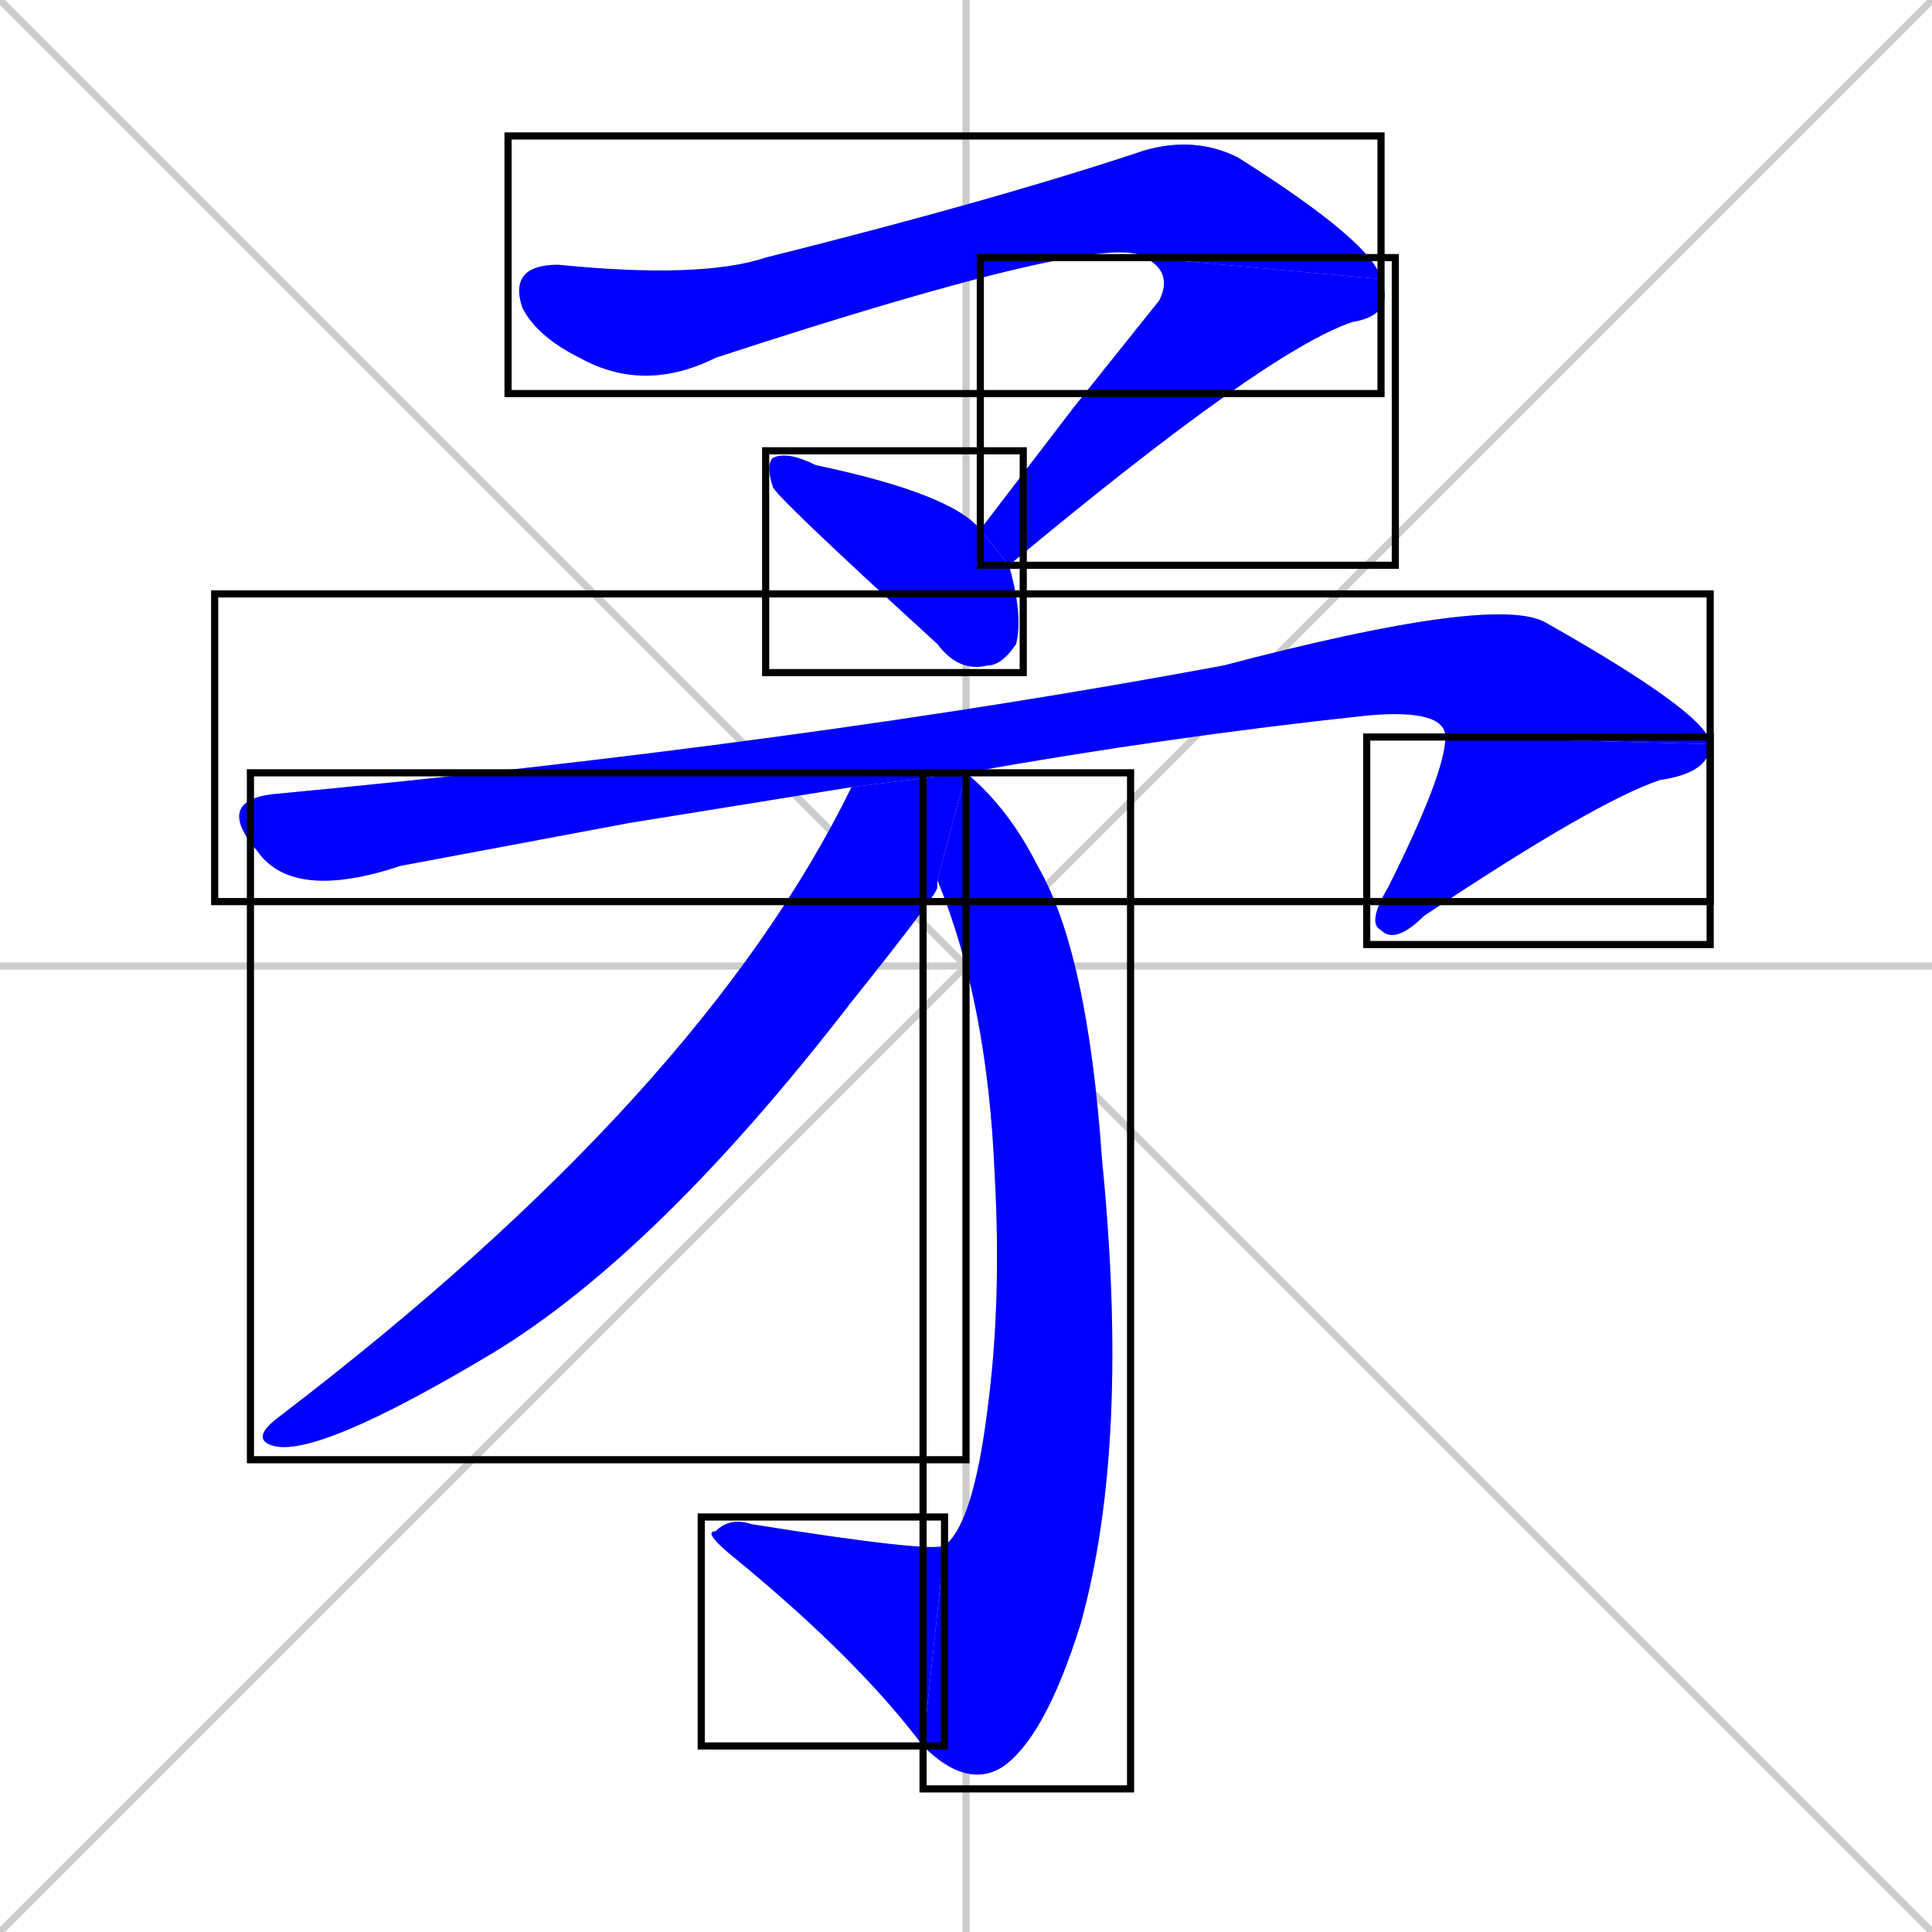 <svg xmlns="http://www.w3.org/2000/svg" xmlns:xlink="http://www.w3.org/1999/xlink" width="270" height="270"><defs><clipPath id="clip-mask-1"><use xlink:href="#rect-1" /></clipPath><clipPath id="clip-mask-2"><use xlink:href="#rect-2" /></clipPath><clipPath id="clip-mask-3"><use xlink:href="#rect-3" /></clipPath><clipPath id="clip-mask-4"><use xlink:href="#rect-4" /></clipPath><clipPath id="clip-mask-5"><use xlink:href="#rect-5" /></clipPath><clipPath id="clip-mask-6"><use xlink:href="#rect-6" /></clipPath><clipPath id="clip-mask-7"><use xlink:href="#rect-7" /></clipPath><clipPath id="clip-mask-8"><use xlink:href="#rect-8" /></clipPath></defs><path d="M 0 0 L 270 270 M 270 0 L 0 270 M 135 0 L 135 270 M 0 135 L 270 135" stroke="#CCCCCC" /><path d="M 160 36 Q 155 32 100 50 Q 90 55 81 50 Q 75 47 73 43 Q 71 37 78 37 Q 98 39 107 36 Q 139 28 160 21 Q 167 19 173 22 Q 192 34 193 39" fill="#CCCCCC"/><path d="M 150 57 L 162 42 Q 164 38 160 36 L 193 39 Q 195 44 189 45 Q 177 49 141 79 L 137 74" fill="#CCCCCC"/><path d="M 141 79 Q 143 86 142 90 Q 140 93 138 93 Q 134 94 131 90 Q 108 69 108 68 Q 107 65 108 64 Q 110 63 114 65 Q 133 69 137 74" fill="#CCCCCC"/><path d="M 88 115 L 56 121 Q 41 126 36 119 Q 30 112 38 111 Q 112 104 171 93 Q 209 83 216 87 Q 239 100 239 104 L 202 103 Q 202 99 191 100 Q 163 103 135 108 L 119 110" fill="#CCCCCC"/><path d="M 239 104 Q 239 108 232 109 Q 223 112 199 128 Q 195 132 193 130 Q 191 129 194 124 Q 202 108 202 103" fill="#CCCCCC"/><path d="M 135 108 Q 141 113 145 121 Q 152 133 154 162 Q 158 202 151 227 Q 146 243 140 247 Q 135 250 129 244 L 132 216 Q 136 213 138 197 Q 140 182 139 164 Q 138 140 131 123" fill="#CCCCCC"/><path d="M 129 244 Q 120 232 103 218 Q 98 214 100 214 Q 102 212 105 213 Q 130 217 132 216" fill="#CCCCCC"/><path d="M 135 108 L 131 123 Q 131 123 131 124 Q 131 125 119 140 Q 92 175 69 189 Q 44 204 38 202 Q 35 201 39 198 Q 98 153 119 110" fill="#CCCCCC"/><path d="M 160 36 Q 155 32 100 50 Q 90 55 81 50 Q 75 47 73 43 Q 71 37 78 37 Q 98 39 107 36 Q 139 28 160 21 Q 167 19 173 22 Q 192 34 193 39" fill="#0000ff" clip-path="url(#clip-mask-1)" /><path d="M 150 57 L 162 42 Q 164 38 160 36 L 193 39 Q 195 44 189 45 Q 177 49 141 79 L 137 74" fill="#0000ff" clip-path="url(#clip-mask-2)" /><path d="M 141 79 Q 143 86 142 90 Q 140 93 138 93 Q 134 94 131 90 Q 108 69 108 68 Q 107 65 108 64 Q 110 63 114 65 Q 133 69 137 74" fill="#0000ff" clip-path="url(#clip-mask-3)" /><path d="M 88 115 L 56 121 Q 41 126 36 119 Q 30 112 38 111 Q 112 104 171 93 Q 209 83 216 87 Q 239 100 239 104 L 202 103 Q 202 99 191 100 Q 163 103 135 108 L 119 110" fill="#0000ff" clip-path="url(#clip-mask-4)" /><path d="M 239 104 Q 239 108 232 109 Q 223 112 199 128 Q 195 132 193 130 Q 191 129 194 124 Q 202 108 202 103" fill="#0000ff" clip-path="url(#clip-mask-5)" /><path d="M 135 108 Q 141 113 145 121 Q 152 133 154 162 Q 158 202 151 227 Q 146 243 140 247 Q 135 250 129 244 L 132 216 Q 136 213 138 197 Q 140 182 139 164 Q 138 140 131 123" fill="#0000ff" clip-path="url(#clip-mask-6)" /><path d="M 129 244 Q 120 232 103 218 Q 98 214 100 214 Q 102 212 105 213 Q 130 217 132 216" fill="#0000ff" clip-path="url(#clip-mask-7)" /><path d="M 135 108 L 131 123 Q 131 123 131 124 Q 131 125 119 140 Q 92 175 69 189 Q 44 204 38 202 Q 35 201 39 198 Q 98 153 119 110" fill="#0000ff" clip-path="url(#clip-mask-8)" /><rect x="71" y="19" width="122" height="36" id="rect-1" fill="transparent" stroke="#000000"><animate attributeName="x" from="-51" to="71" dur="0.452" begin="0; animate8.end + 1s" id="animate1" fill="freeze"/></rect><rect x="137" y="36" width="58" height="43" id="rect-2" fill="transparent" stroke="#000000"><set attributeName="y" to="-7" begin="0; animate8.end + 1s" /><animate attributeName="y" from="-7" to="36" dur="0.159" begin="animate1.end" id="animate2" fill="freeze"/></rect><rect x="107" y="63" width="36" height="31" id="rect-3" fill="transparent" stroke="#000000"><set attributeName="x" to="71" begin="0; animate8.end + 1s" /><animate attributeName="x" from="71" to="107" dur="0.133" begin="animate2.end + 0.5" id="animate3" fill="freeze"/></rect><rect x="30" y="83" width="209" height="43" id="rect-4" fill="transparent" stroke="#000000"><set attributeName="x" to="-179" begin="0; animate8.end + 1s" /><animate attributeName="x" from="-179" to="30" dur="0.774" begin="animate3.end + 0.5" id="animate4" fill="freeze"/></rect><rect x="191" y="103" width="48" height="29" id="rect-5" fill="transparent" stroke="#000000"><set attributeName="y" to="74" begin="0; animate8.end + 1s" /><animate attributeName="y" from="74" to="103" dur="0.107" begin="animate4.end" id="animate5" fill="freeze"/></rect><rect x="129" y="108" width="29" height="142" id="rect-6" fill="transparent" stroke="#000000"><set attributeName="y" to="-34" begin="0; animate8.end + 1s" /><animate attributeName="y" from="-34" to="108" dur="0.526" begin="animate5.end + 0.5" id="animate6" fill="freeze"/></rect><rect x="98" y="212" width="34" height="32" id="rect-7" fill="transparent" stroke="#000000"><set attributeName="x" to="132" begin="0; animate8.end + 1s" /><animate attributeName="x" from="132" to="98" dur="0.126" begin="animate6.end" id="animate7" fill="freeze"/></rect><rect x="35" y="108" width="100" height="96" id="rect-8" fill="transparent" stroke="#000000"><set attributeName="y" to="12" begin="0; animate8.end + 1s" /><animate attributeName="y" from="12" to="108" dur="0.356" begin="animate7.end + 0.5" id="animate8" fill="freeze"/></rect></svg>
